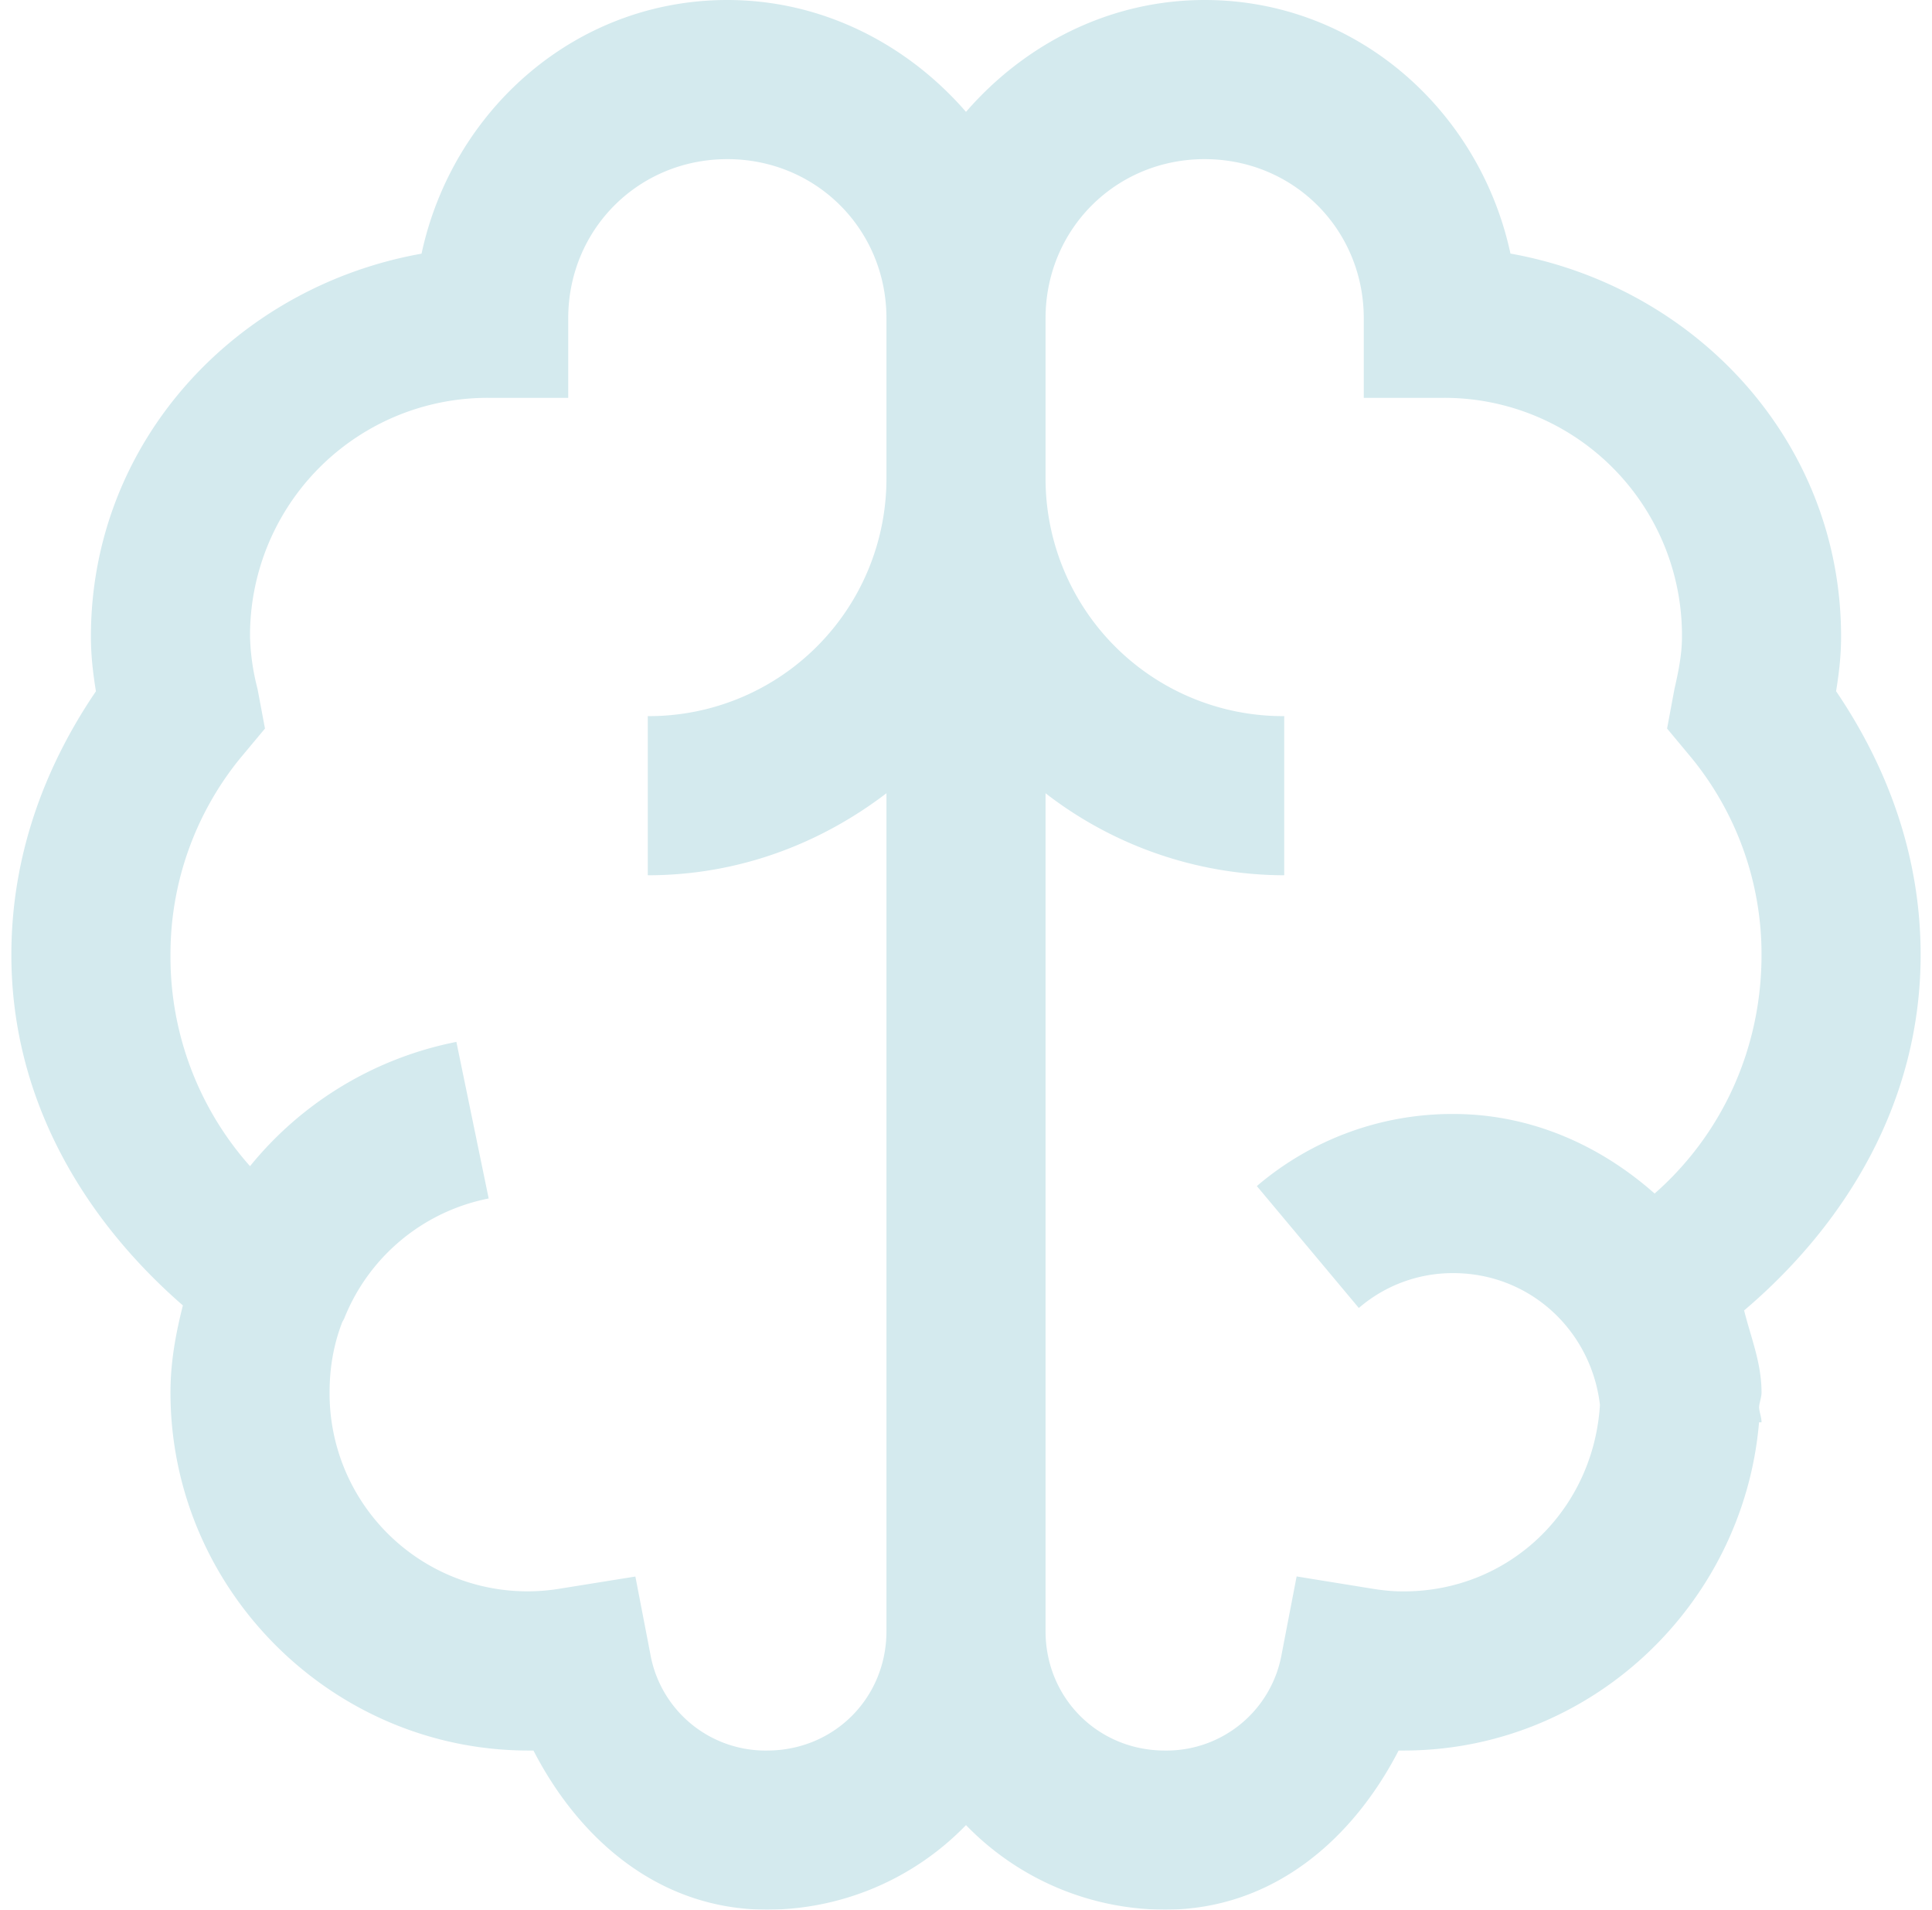<svg xmlns="http://www.w3.org/2000/svg" width="85" height="84" fill="none"><g filter="url(#a)"><path fill="#D4EAEE" d="M32 0c-6.685 0-12.1 4.854-13.454 11.158C10.384 12.614 4 19.425 4 28c0 .861.095 1.628.22 2.408C1.964 33.726.5 37.635.5 42c0 6.29 3.132 11.581 7.546 15.421-.315 1.246-.546 2.489-.546 3.829C7.5 69.906 14.595 77 23.25 77h.22c2.038 3.951 5.566 7 10.28 7a12.216 12.216 0 0 0 8.75-3.72A12.216 12.216 0 0 0 51.25 84c4.718 0 8.242-3.049 10.283-7h.217c8.218 0 14.956-6.398 15.641-14.438h.109c0-.22-.094-.437-.109-.657.014-.218.109-.438.109-.655 0-1.298-.466-2.408-.766-3.608C81.273 53.784 84.5 48.401 84.5 42c0-4.361-1.463-8.27-3.72-11.596.126-.776.22-1.54.22-2.404 0-8.575-6.384-15.383-14.546-16.846C65.1 4.858 59.685 0 53 0c-4.2 0-7.931 1.956-10.5 4.921C39.931 1.96 36.2 0 32 0Zm0 7c3.91 0 7 3.09 7 7v7a10.45 10.45 0 0 1-10.5 10.5v7c3.965 0 7.56-1.365 10.5-3.608V71.75c0 2.94-2.31 5.25-5.25 5.25a5.145 5.145 0 0 1-5.142-4.266l-.654-3.388-3.392.545A8.706 8.706 0 0 1 14.5 61.25c0-1.081.175-2.093.546-3.063.028-.08.084-.14.109-.22a8.637 8.637 0 0 1 6.345-5.25l-1.421-6.888A15.582 15.582 0 0 0 11 51.296 13.853 13.853 0 0 1 7.5 42a13.65 13.65 0 0 1 3.063-8.642l1.095-1.312-.329-1.75c-.198-.75-.309-1.52-.329-2.296a10.45 10.45 0 0 1 10.5-10.5H25V14c0-3.91 3.09-7 7-7Zm21 0c3.91 0 7 3.09 7 7v3.5h3.5A10.45 10.45 0 0 1 74 28c0 .753-.14 1.477-.329 2.296l-.326 1.75 1.093 1.313A13.65 13.65 0 0 1 77.5 42c0 4.2-1.792 7.945-4.704 10.5-2.39-2.117-5.439-3.5-8.859-3.5a13.235 13.235 0 0 0-8.641 3.171l4.487 5.362A6.321 6.321 0 0 1 63.937 56c3.378 0 6.07 2.53 6.454 5.796C70.104 66.406 66.426 70 61.75 70c-.315 0-.7-.014-1.313-.109l-3.391-.549-.654 3.395A5.145 5.145 0 0 1 51.25 77C48.31 77 46 74.69 46 71.75V34.892A17.203 17.203 0 0 0 56.5 38.5v-7A10.45 10.45 0 0 1 46 21v-7c0-3.91 3.09-7 7-7Z"/></g><defs><filter id="a" width="86" height="86" x="-.5" y="-1" color-interpolation-filters="sRGB" filterUnits="userSpaceOnUse"><feFlood flood-opacity="0" result="BackgroundImageFix"/><feBlend in="SourceGraphic" in2="BackgroundImageFix" result="shape"/><feColorMatrix in="SourceAlpha" result="hardAlpha" values="0 0 0 0 0 0 0 0 0 0 0 0 0 0 0 0 0 0 127 0"/><feOffset dx="-1" dy="-1"/><feGaussianBlur stdDeviation="1.5"/><feComposite in2="hardAlpha" k2="-1" k3="1" operator="arithmetic"/><feColorMatrix values="0 0 0 0 0.984 0 0 0 0 0.984 0 0 0 0 0.984 0 0 0 1 0"/><feBlend in2="shape" result="effect1_innerShadow_72_1703"/><feColorMatrix in="SourceAlpha" result="hardAlpha" values="0 0 0 0 0 0 0 0 0 0 0 0 0 0 0 0 0 0 127 0"/><feOffset dx="1" dy="1"/><feGaussianBlur stdDeviation="1.5"/><feComposite in2="hardAlpha" k2="-1" k3="1" operator="arithmetic"/><feColorMatrix values="0 0 0 0 0.773 0 0 0 0 0.773 0 0 0 0 0.773 0 0 0 1 0"/><feBlend in2="effect1_innerShadow_72_1703" result="effect2_innerShadow_72_1703"/></filter></defs></svg>
